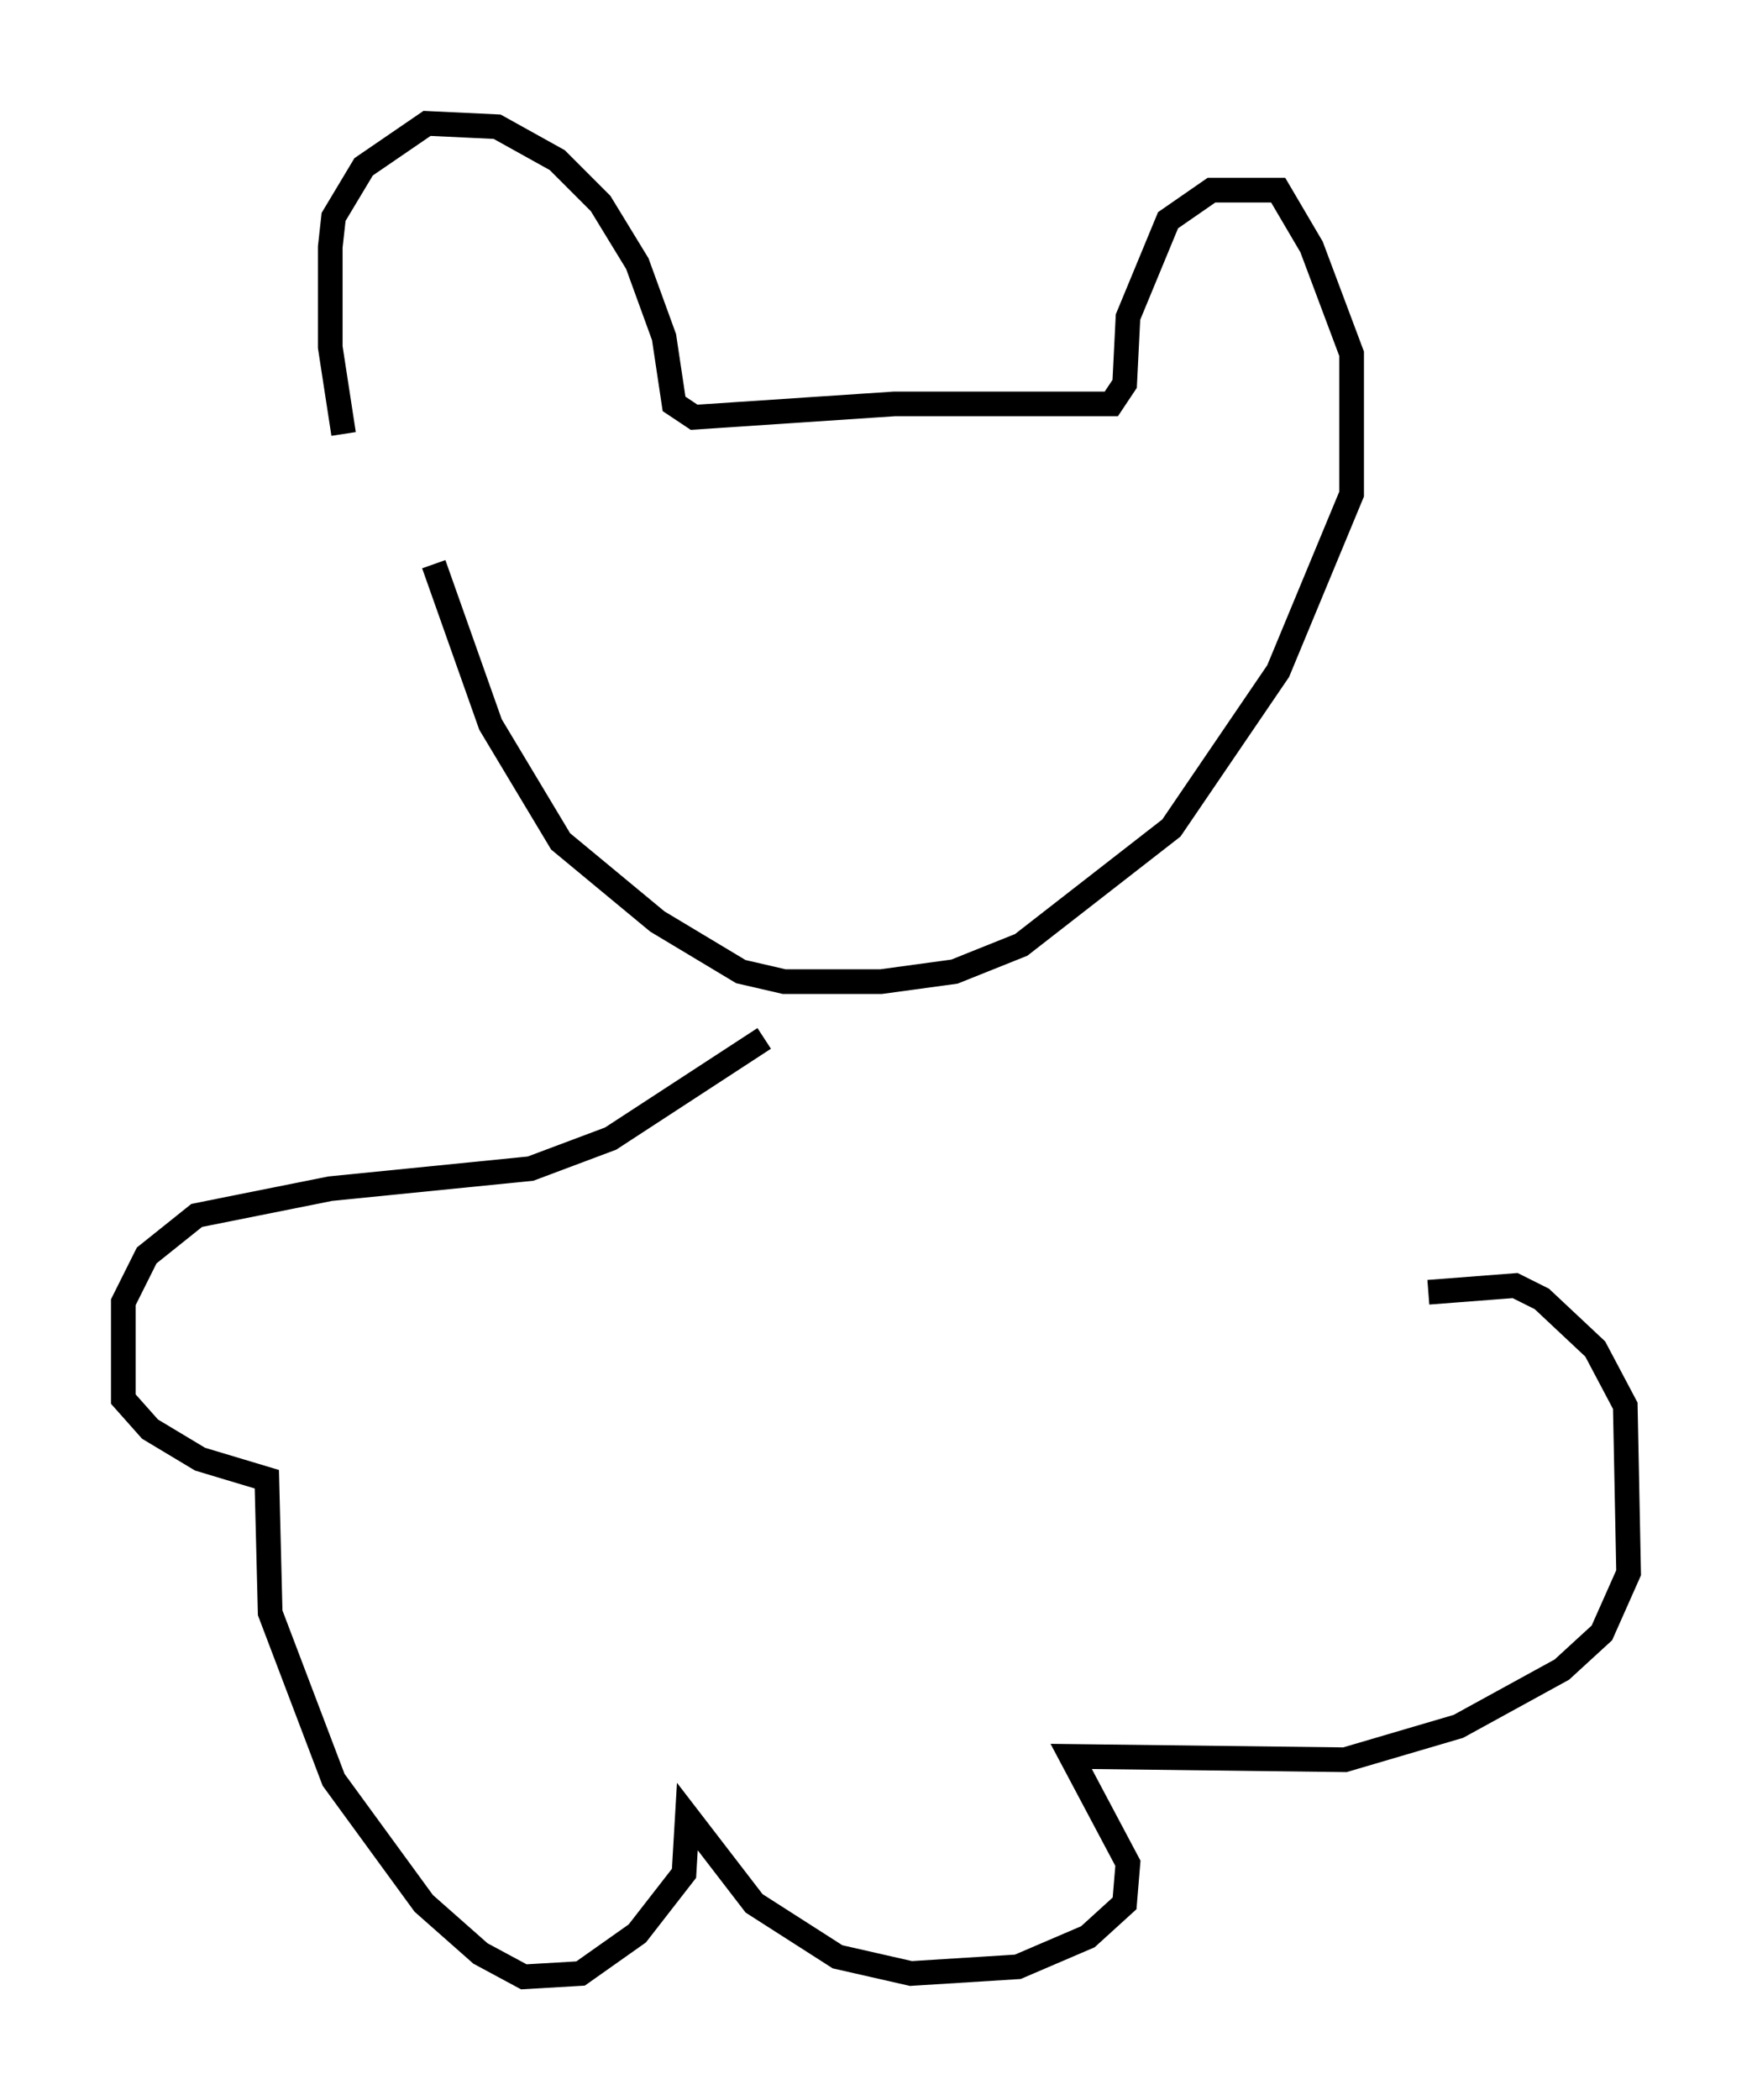 <?xml version="1.0" encoding="utf-8" ?>
<svg baseProfile="full" height="85.101" version="1.1" width="71.028" xmlns="http://www.w3.org/2000/svg" xmlns:ev="http://www.w3.org/2001/xml-events" xmlns:xlink="http://www.w3.org/1999/xlink"><defs /><rect fill="white" height="85.101" width="71.028" x="0" y="0" /><path d="M17.178, 24.215 m-3.248, -6.631 l-0.541, -3.518 0.0, -4.059 l0.135, -1.218 1.218, -2.03 l2.571, -1.759 2.842, 0.135 l2.436, 1.353 1.759, 1.759 l1.488, 2.436 1.083, 2.977 l0.406, 2.706 0.812, 0.541 l8.119, -0.541 8.796, 0.0 l0.541, -0.812 0.135, -2.706 l1.624, -3.924 1.759, -1.218 l2.706, 0.0 1.353, 2.3 l1.624, 4.33 0.0, 5.683 l-2.977, 7.172 -4.33, 6.36 l-6.089, 4.736 -2.706, 1.083 l-2.977, 0.406 -3.924, 0.0 l-1.759, -0.406 -3.383, -2.03 l-3.924, -3.248 -2.842, -4.736 l-2.3, -6.495 m13.396, 19.215 l-6.225, 4.059 -3.248, 1.218 l-8.119, 0.812 -5.413, 1.083 l-2.03, 1.624 -0.947, 1.894 l0.0, 3.924 1.083, 1.218 l2.03, 1.218 2.706, 0.812 l0.135, 5.413 2.571, 6.766 l3.654, 5.007 2.3, 2.03 l1.759, 0.947 2.3, -0.135 l2.3, -1.624 1.894, -2.436 l0.135, -2.3 2.706, 3.518 l3.383, 2.165 2.977, 0.677 l4.33, -0.271 2.842, -1.218 l1.488, -1.353 0.135, -1.624 l-2.3, -4.33 11.096, 0.135 l4.601, -1.353 4.195, -2.3 l1.624, -1.488 1.083, -2.436 l-0.135, -6.766 -1.218, -2.3 l-2.165, -2.03 -1.083, -0.541 l-3.518, 0.271 " fill="none" stroke="black" stroke-width="1" /></svg>